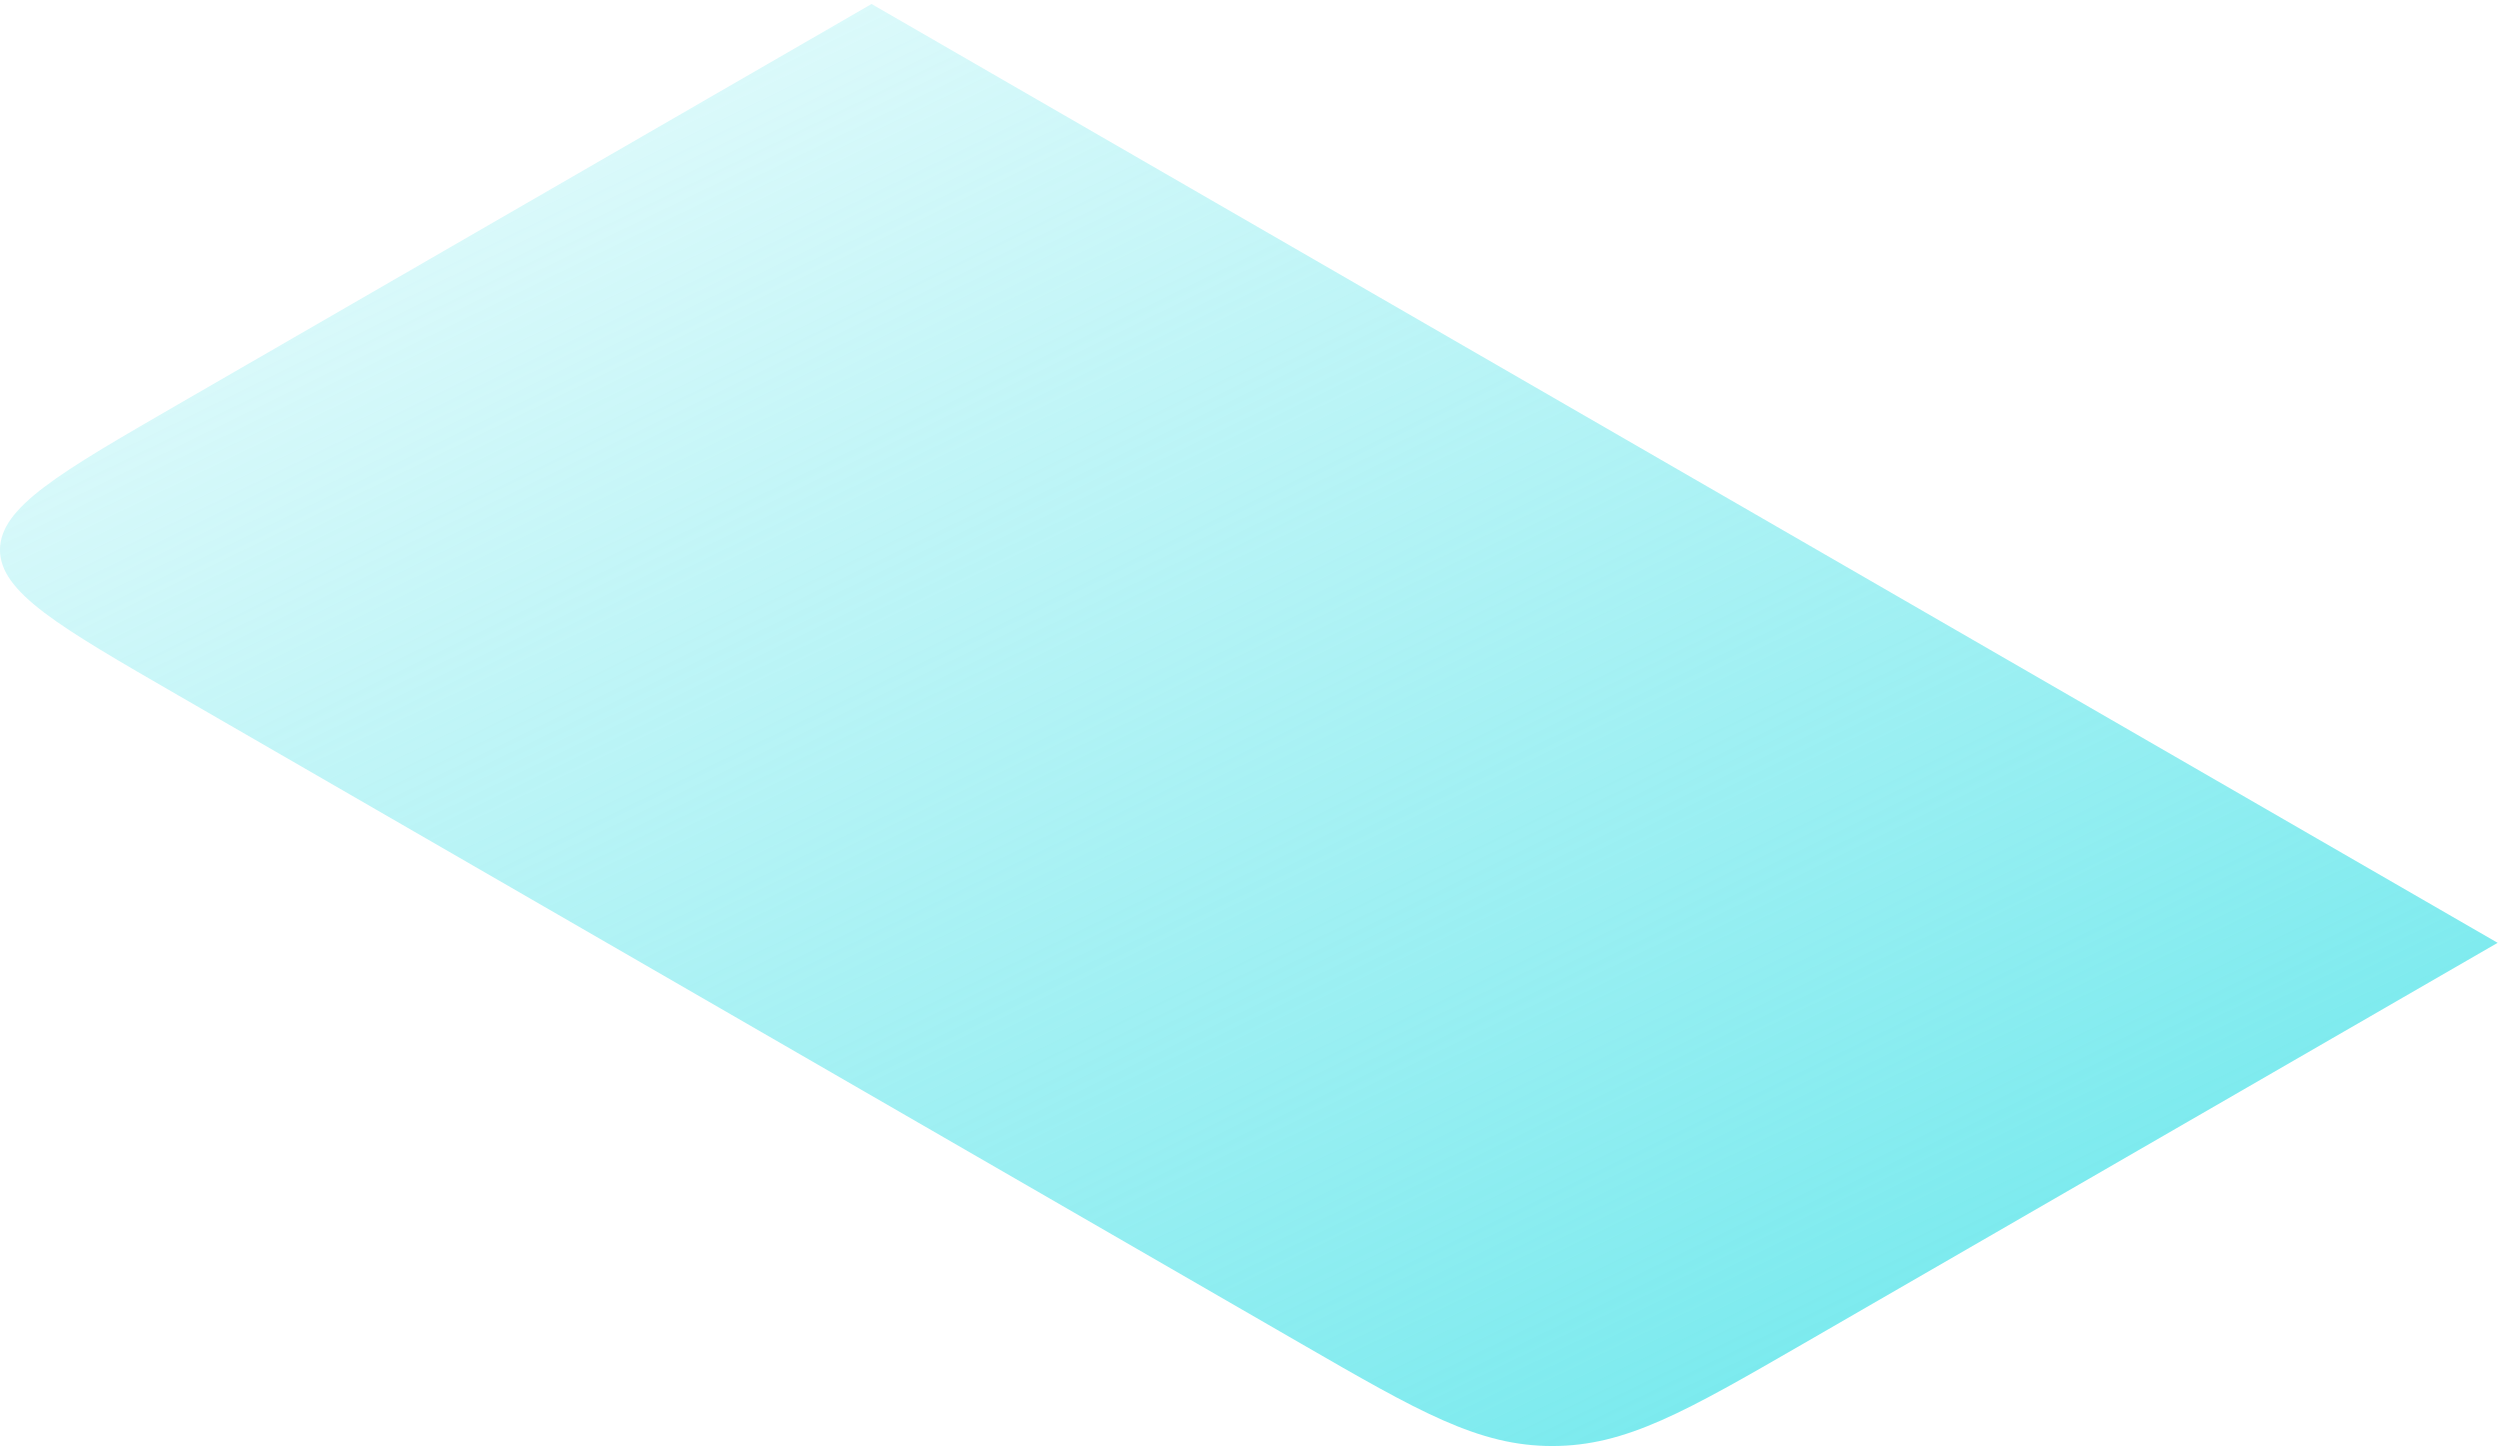 <svg width="237" height="138" viewBox="0 0 237 138" fill="none" xmlns="http://www.w3.org/2000/svg">
<g filter="url(#filter0_b_1_274)">
<path d="M82.624 0.38L236.776 89.38L171.052 127.326C159.786 133.83 154.153 137.083 147.152 137.083C140.152 137.083 134.519 133.83 123.253 127.326L16.9 65.922C5.633 59.418 6.22213e-06 56.166 7.28893e-06 52.124C8.35572e-06 48.083 5.633 44.83 16.9 38.326L82.624 0.38Z" fill="url(#paint0_linear_1_274)"/>
</g>
<defs>
<filter id="filter0_b_1_274" x="-7" y="-6.62" width="250.776" height="150.703" filterUnits="userSpaceOnUse" color-interpolation-filters="sRGB">
<feFlood flood-opacity="0" result="BackgroundImageFix"/>
<feGaussianBlur in="BackgroundImageFix" stdDeviation="3.5"/>
<feComposite in2="SourceAlpha" operator="in" result="effect1_backgroundBlur_1_274"/>
<feBlend mode="normal" in="SourceGraphic" in2="effect1_backgroundBlur_1_274" result="shape"/>
</filter>
<linearGradient id="paint0_linear_1_274" x1="61.498" y1="-179.5" x2="228.067" y2="161.832" gradientUnits="userSpaceOnUse">
<stop stop-color="#5AE5EA"/>
<stop offset="0.295" stop-color="#5AE5EA" stop-opacity="0"/>
<stop offset="1" stop-color="#5AE5EA"/>
</linearGradient>
</defs>
</svg>
